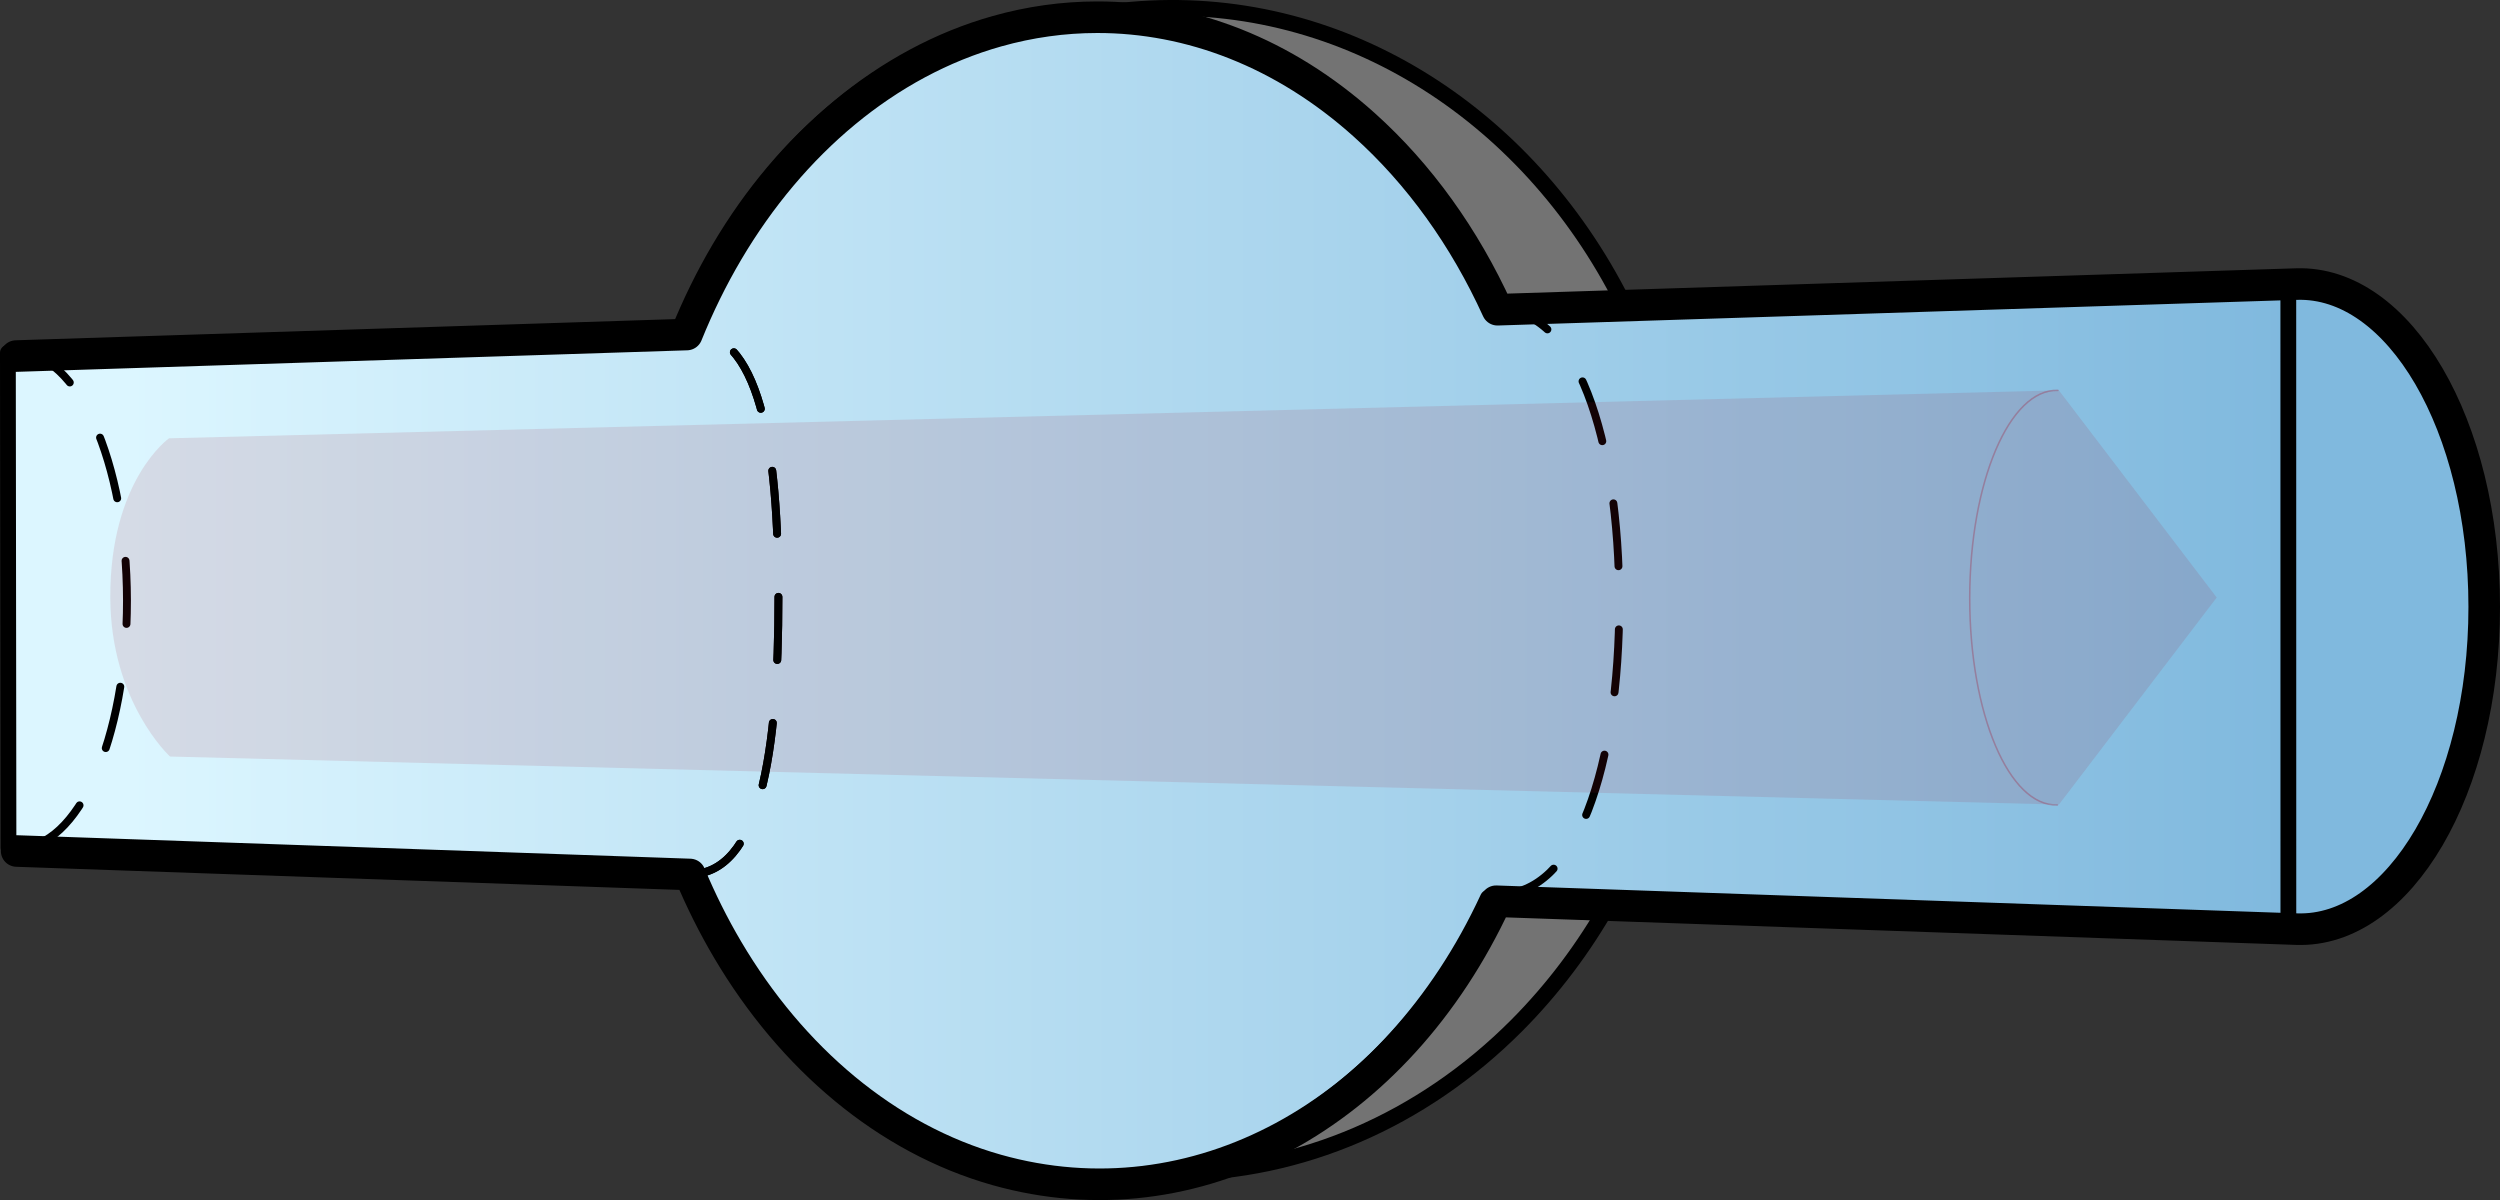 <?xml version="1.0" encoding="UTF-8" standalone="no"?>
<!-- Created with Inkscape (http://www.inkscape.org/) -->

<svg
   xmlns:dc="http://purl.org/dc/elements/1.1/"
   xmlns:cc="http://creativecommons.org/ns#"
   xmlns:rdf="http://www.w3.org/1999/02/22-rdf-syntax-ns#"
   xmlns:svg="http://www.w3.org/2000/svg"
   xmlns="http://www.w3.org/2000/svg"
   xmlns:xlink="http://www.w3.org/1999/xlink"
   xmlns:sodipodi="http://sodipodi.sourceforge.net/DTD/sodipodi-0.dtd"
   xmlns:inkscape="http://www.inkscape.org/namespaces/inkscape"
   width="1583.928mm"
   height="760.285mm"
   viewBox="0 0 1583.928 760.285"
   version="1.1"
   id="svg8"
   inkscape:version="0.92.4 (5da689c313, 2019-01-14)"
   sodipodi:docname="gas_volume.svg">
  <rect x="0" y="0" width="1583.928" height="760.285" fill="#333333" stroke="none"/>
  <sodipodi:namedview
     inkscape:snap-global="false"
     inkscape:snap-bbox-midpoints="true"
     inkscape:snap-bbox="true"
     inkscape:snap-intersection-paths="true"
     inkscape:object-paths="true"
     inkscape:snap-smooth-nodes="true"
     id="base"
     pagecolor="#ffffff"
     bordercolor="#666666"
     borderopacity="1.0"
     inkscape:pageopacity="0.0"
     inkscape:pageshadow="2"
     inkscape:zoom="0.22627417"
     inkscape:cx="3350.157"
     inkscape:cy="1512.8101"
     inkscape:document-units="mm"
     inkscape:current-layer="layer1"
     showgrid="false"
     showguides="true"
     inkscape:guide-bbox="true"
     inkscape:window-width="3840"
     inkscape:window-height="2080"
     inkscape:window-x="-11"
     inkscape:window-y="35"
     inkscape:window-maximized="1"
     fit-margin-top="0"
     fit-margin-left="0"
     fit-margin-right="0"
     fit-margin-bottom="0" />
  <defs
     id="defs2">
    <marker
       inkscape:isstock="true"
       style="overflow:visible"
       id="Arrow2Lend"
       refX="0"
       refY="0"
       orient="auto"
       inkscape:stockid="Arrow2Lend">
      <path
         transform="matrix(-1.1,0,0,-1.1,-1.1,0)"
         d="M 8.719,4.034 -2.207,0.016 8.719,-4.002 c -1.745,2.372 -1.735,5.617 -6e-7,8.035 z"
         style="fill:#000000;fill-opacity:1;fill-rule:evenodd;stroke:#000000;stroke-width:0.625;stroke-linejoin:round;stroke-opacity:1"
         id="path2029"
         inkscape:connector-curvature="0" />
    </marker>
    <linearGradient
       inkscape:collect="always"
       id="linearGradient1594">
      <stop
         style="stop-color:#80b9de;stop-opacity:1"
         offset="0"
         id="stop1590" />
      <stop
         style="stop-color:#dcf6ff;stop-opacity:1"
         offset="1"
         id="stop1592" />
    </linearGradient>
    <linearGradient
       inkscape:collect="always"
       id="linearGradient1497">
      <stop
         style="stop-color:#ffffff;stop-opacity:1"
         offset="0"
         id="stop1493" />
      <stop
         style="stop-color:#23ffed;stop-opacity:0"
         offset="1"
         id="stop1495" />
    </linearGradient>
    <radialGradient
       inkscape:collect="always"
       xlink:href="#linearGradient1497"
       id="radialGradient1499"
       cx="18085.629"
       cy="-13424.785"
       fx="18085.629"
       fy="-13424.785"
       r="263.093"
       gradientTransform="matrix(0.917,0.007,-0.01,1.289,1367.167,3746.444)"
       gradientUnits="userSpaceOnUse" />
    <linearGradient
       gradientTransform="translate(1208.341,-3082.83)"
       inkscape:collect="always"
       xlink:href="#linearGradient1594"
       id="linearGradient1596"
       x1="18831.26"
       y1="-13422.996"
       x2="17461.893"
       y2="-13422.996"
       gradientUnits="userSpaceOnUse" />
  </defs>
  <g
     inkscape:label="Layer 1"
     inkscape:groupmode="layer"
     id="layer1"
     transform="translate(-18589.791,16888.304)">
    <path
       style="opacity:1;fill:url(#radialGradient1499);fill-opacity:1;stroke:none;stroke-width:5;stroke-linecap:round;stroke-linejoin:round;stroke-miterlimit:4;stroke-dasharray:40, 40;stroke-dashoffset:0;stroke-opacity:1;paint-order:normal"
       id="path1491"
       ry="363.654"
       rx="273.617"
       cy="-13424.785"
       cx="18085.629"
       d=""
       inkscape:connector-curvature="0" />
    <path
       id="path1566"
       d="m 20043.001,-16301.676 c 65.106,2.269 118.915,-89.104 118.914,-204.15 0,-115.066 -53.825,-206.632 -118.952,-204.541"
       style="opacity:1;fill:#80b9de;fill-opacity:1;stroke:#000d1a;stroke-width:10;stroke-linecap:round;stroke-linejoin:round;stroke-miterlimit:4;stroke-dasharray:none;stroke-opacity:1;paint-order:normal"
       inkscape:connector-curvature="0"
       sodipodi:nodetypes="ccc" />
    <path
       inkscape:connector-curvature="0"
       style="fill:#ababab;fill-opacity:1;stroke:#000000;stroke-width:10;stroke-linecap:round;stroke-linejoin:round;stroke-miterlimit:4;stroke-dasharray:none;stroke-opacity:1"
       d="m 18600.348,-16664.789 0.373,313.581"
       id="path1576" />
    <path
       style="fill:#737373;fill-opacity:1;stroke:#000000;stroke-width:10;stroke-linecap:round;stroke-linejoin:round;stroke-miterlimit:4;stroke-dasharray:none;stroke-opacity:1"
       d="m 19334.819,-16144.968 c 78.656,-0.623 155.533,-33.042 215.811,-93.498 23.071,-23.14 42.899,-49.562 59.1,-78.405 l 8.321,-379.831 c -61.044,-121.332 -180.994,-197.062 -311.829,-185.428 -7.047,0.627 -14.048,1.507 -20.994,2.635 z"
       id="path1574"
       inkscape:connector-curvature="0"
       sodipodi:nodetypes="ccccccc" />
    <path
       style="fill:url(#linearGradient1596);fill-opacity:1;stroke:#000000;stroke-width:10;stroke-linecap:round;stroke-linejoin:round;stroke-miterlimit:4;stroke-dasharray:none;stroke-opacity:1"
       d="m 19279.704,-16879.475 c -21.311,0.02 -42.577,2.991 -63.394,8.854 -69.829,19.666 -130.005,70.766 -170.681,139.658 -9.824,16.638 -18.453,34.229 -25.852,52.526 l -424.986,13.645 c 0.129,104.527 0.251,209.054 0.373,313.581 l 426.603,14.868 c 6.93,16.523 14.876,32.443 23.808,47.575 40.655,68.881 100.807,119.972 170.618,139.637 125.117,35.244 253.465,-34.405 316.293,-170.256 l 507.149,17.676 c -0.04,-136.23 -0.04,-272.461 -0.04,-408.691 l -506.231,16.254 c -20.852,-45.819 -49.506,-85.807 -84.409,-117.134 -51.074,-45.842 -110.335,-68.26 -169.253,-68.193 z"
       id="path1570"
       inkscape:connector-curvature="0"
       sodipodi:nodetypes="ccccccccscccccc" />
    <path
       sodipodi:nodetypes="csc"
       inkscape:connector-curvature="0"
       id="path1476"
       d="m 19025.622,-16334.507 c 46.032,1.605 57.439,-78.814 57.364,-175.333 -0.08,-96.532 -11.611,-170.072 -57.652,-168.594"
       style="opacity:1;fill:none;fill-opacity:1;stroke:#000000;stroke-width:5;stroke-linecap:round;stroke-linejoin:round;stroke-miterlimit:4;stroke-dasharray:40, 40;stroke-dashoffset:0;stroke-opacity:1;paint-order:normal" />
    <path
       style="opacity:1;fill:none;fill-opacity:1;stroke:#000000;stroke-width:5;stroke-linecap:round;stroke-linejoin:round;stroke-miterlimit:4;stroke-dasharray:40, 40;stroke-dashoffset:0;stroke-opacity:1;paint-order:normal"
       d="m 19538.847,-16321.953 c 49.536,1.726 76.938,-81.041 76.857,-184.909 -0.09,-103.883 -27.621,-186.798 -77.168,-185.207"
       id="path1478"
       inkscape:connector-curvature="0"
       sodipodi:nodetypes="csc" />
    <path
       id="path1582"
       d="m 18600.348,-16664.789 c 38.244,-1.228 69.789,69.018 69.889,156.906 0.1,87.876 -31.279,158.007 -69.516,156.675"
       style="fill:#dcf6ff;fill-opacity:1;stroke:#000000;stroke-width:5;stroke-linecap:round;stroke-linejoin:round;stroke-miterlimit:4;stroke-dasharray:40, 40;stroke-dashoffset:0;stroke-opacity:1"
       inkscape:connector-curvature="0"
       sodipodi:nodetypes="csc" />
    <path
       id="path1588"
       d="m 18600.334,-16349.132 426.603,14.868 c 6.93,16.523 14.876,32.443 23.808,47.575 40.655,68.881 100.807,119.972 170.618,139.637 125.117,35.244 253.465,-34.405 316.293,-170.256 l 507.149,17.676 c 65.106,2.269 118.915,-89.104 118.914,-204.15 0,-115.066 -53.825,-206.632 -118.952,-204.541 l -506.231,16.254 c -20.852,-45.819 -49.506,-85.807 -84.409,-117.134 -51.074,-45.842 -110.335,-68.26 -169.253,-68.193 -21.311,0.02 -42.577,2.991 -63.394,8.854 -69.829,19.666 -130.005,70.766 -170.681,139.658 -9.824,16.638 -18.453,34.229 -25.852,52.526 l -424.986,13.645"
       style="opacity:1;fill:none;fill-opacity:1;stroke:#000000;stroke-width:20;stroke-linecap:round;stroke-linejoin:round;stroke-miterlimit:4;stroke-dasharray:none;stroke-opacity:1;paint-order:normal"
       inkscape:connector-curvature="0"
       sodipodi:nodetypes="cccsccccccccccc" />
    <path
       sodipodi:nodetypes="ccccscc"
       inkscape:connector-curvature="0"
       id="path2374"
       d="m 19894.262,-16378.549 99.973,-131.183 -100.036,-131.272 -1197.327,30.392 c 0,0 -37.418,26.418 -37.206,100.844 0.188,66.294 37.837,100.792 37.837,100.792 z"
       style="opacity:0.118;fill:#a2142f;fill-opacity:1;stroke:none;stroke-width:3.583;stroke-linecap:butt;stroke-linejoin:miter;stroke-miterlimit:4;stroke-dasharray:none;stroke-opacity:1" />
    <path
       style="opacity:1;fill:none;fill-opacity:1;stroke:#000000;stroke-width:5;stroke-linecap:round;stroke-linejoin:round;stroke-miterlimit:4;stroke-dasharray:40, 40;stroke-dashoffset:0;stroke-opacity:1;paint-order:normal"
       d="m 19025.622,-16334.507 c 46.032,1.605 57.439,-78.814 57.364,-175.333 -0.08,-96.532 -11.611,-170.072 -57.652,-168.594"
       id="path2002"
       inkscape:connector-curvature="0"
       sodipodi:nodetypes="csc" />
    <path
       sodipodi:nodetypes="csc"
       inkscape:connector-curvature="0"
       style="opacity:0.299;fill:none;fill-opacity:1;stroke:#a2142f;stroke-width:1;stroke-linecap:round;stroke-linejoin:round;stroke-miterlimit:4;stroke-dasharray:none;stroke-dashoffset:0;stroke-opacity:1"
       d="m 19893.589,-16640.979 c -30.553,-1.029 -55.755,57.813 -55.835,131.433 -0.08,73.609 24.988,132.354 55.538,131.239"
       id="path2548" />
  </g>
</svg>
